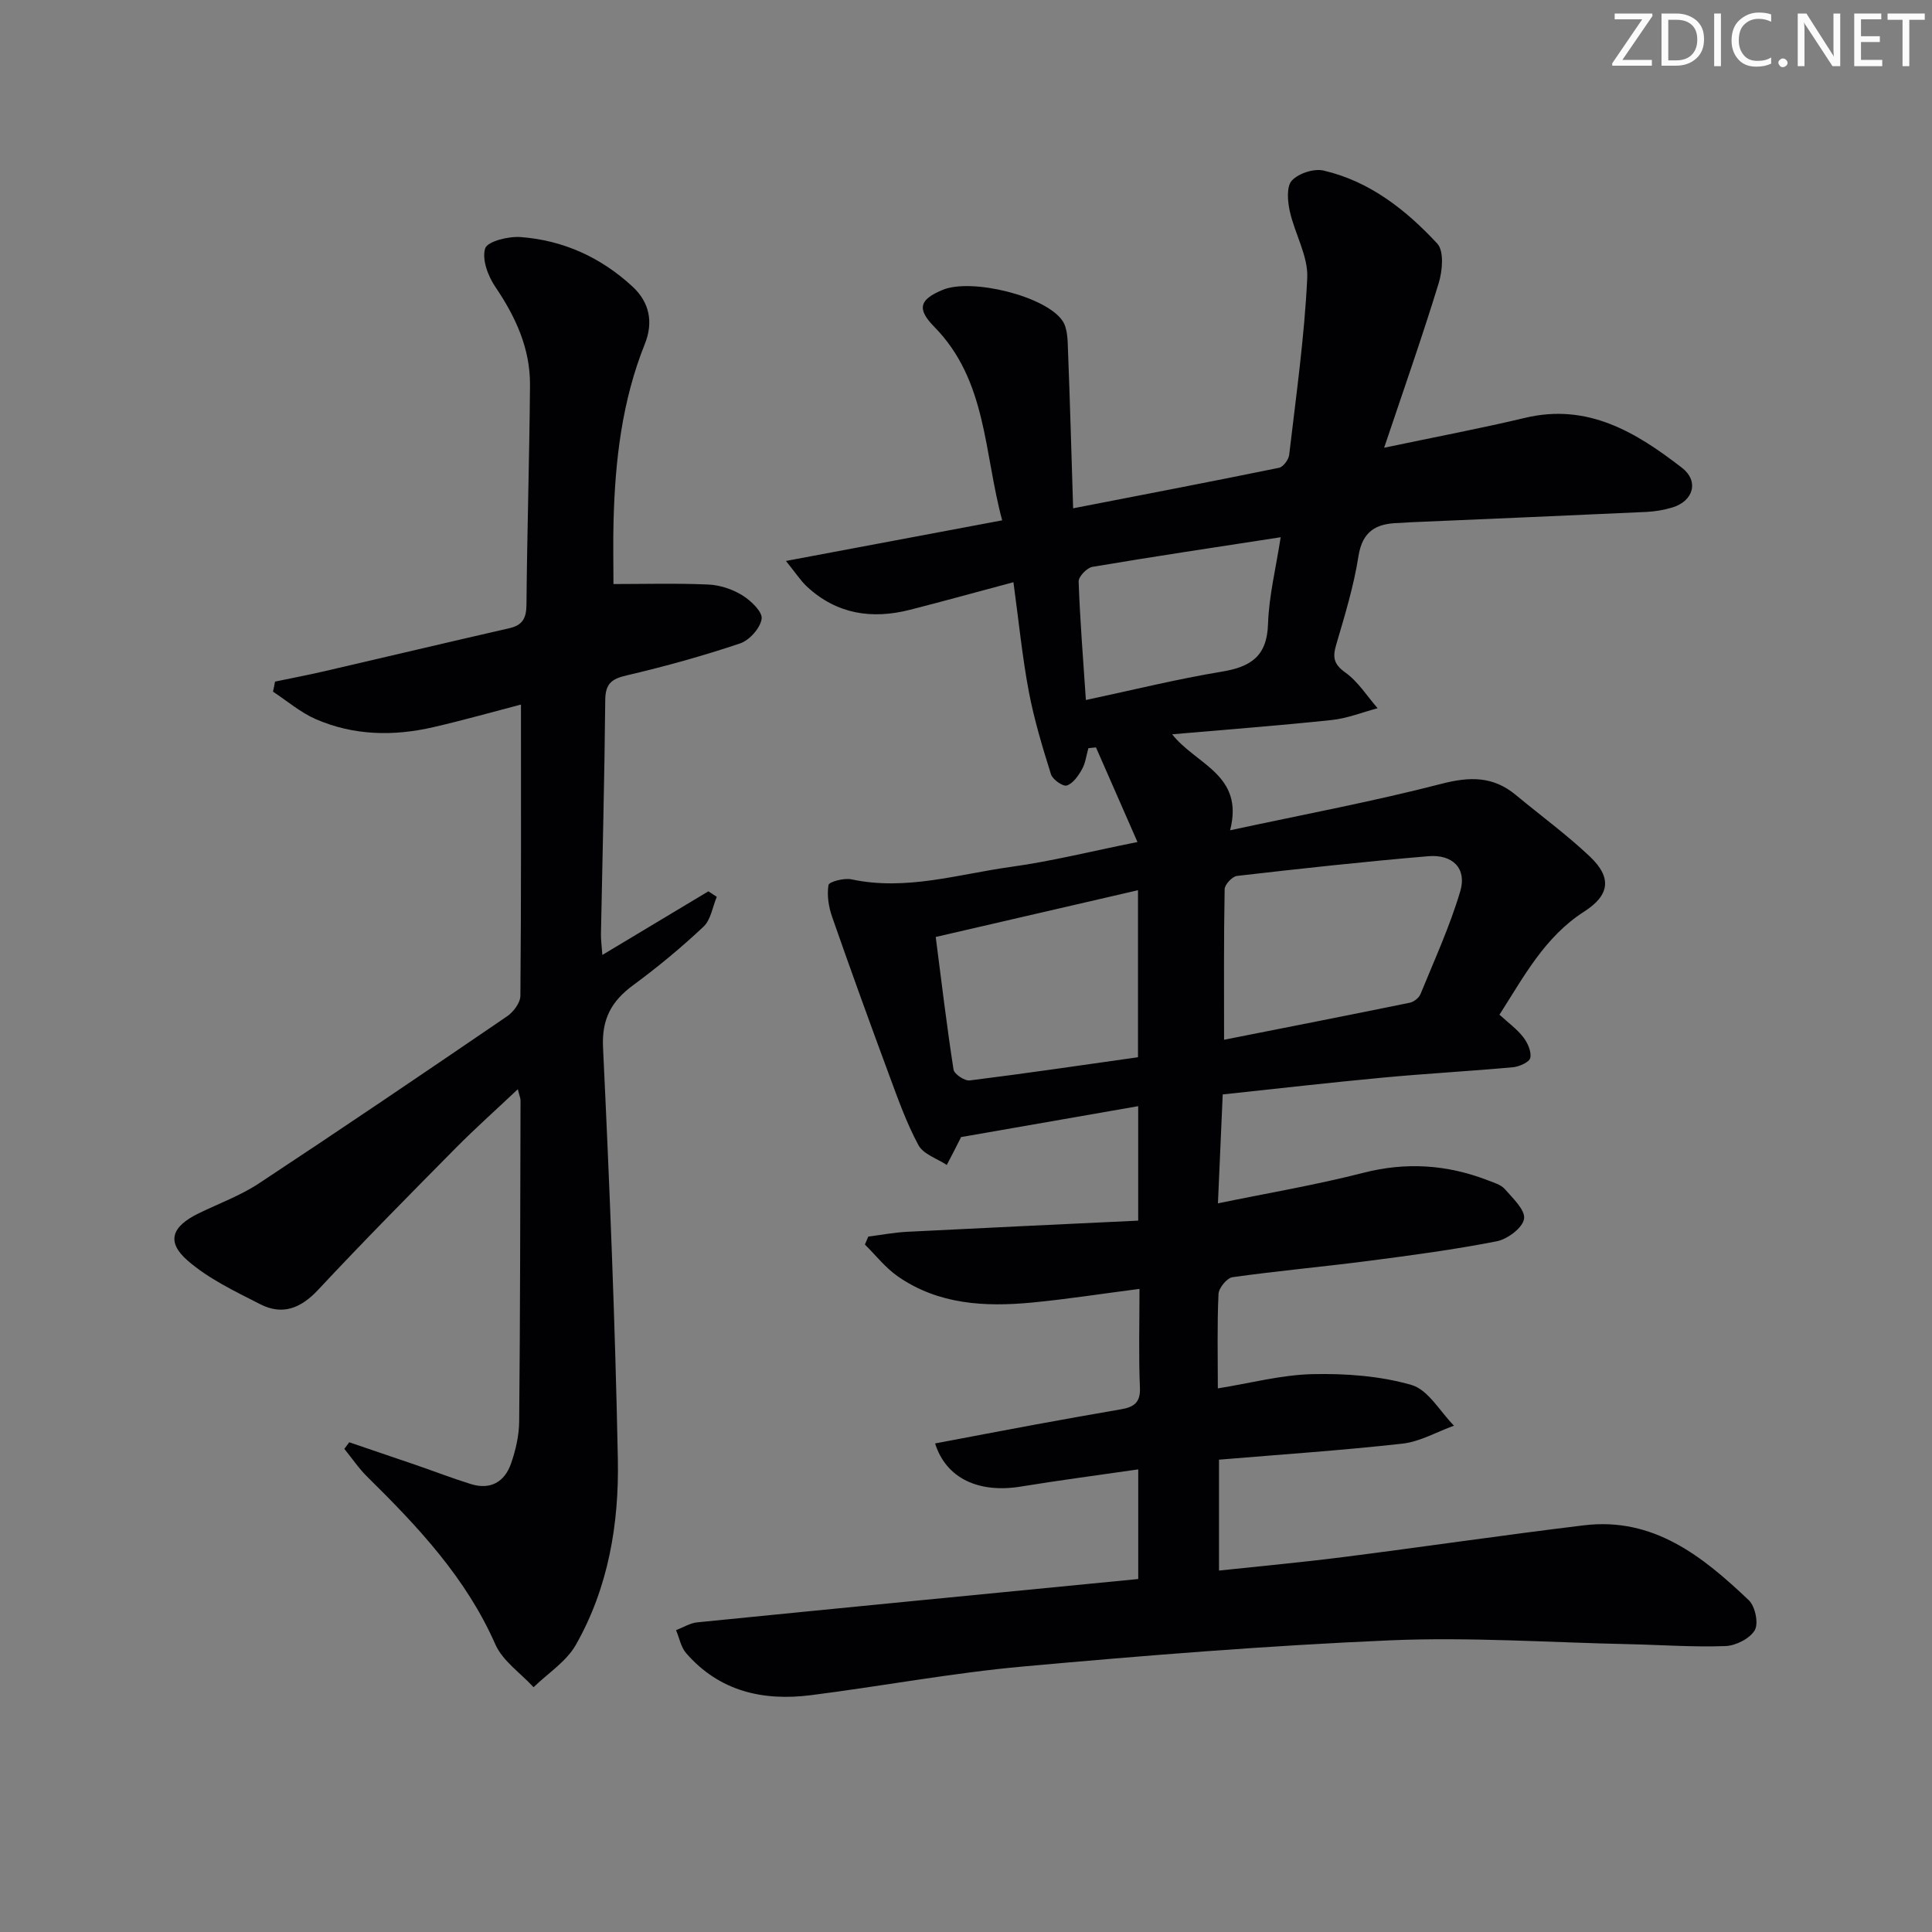 <svg enable-background="new 0 0 400 400" viewBox="0 0 400 400" xmlns="http://www.w3.org/2000/svg"><rect x="0" y="0" width="400" height="400" fill="#808080" stroke="none"/><g fill="#fafbfa"><path d="m342.2 3.2-6.3 9.2h6.1v1.2h-8.2v-.5l6.2-9.1h-5.7v-1.2h7.8v.4z"/><path d="m344 13.7v-10.9h3.1c1.6 0 3 .5 4.1 1.4 1.1 1 1.6 2.2 1.6 3.9s-.5 3-1.6 4-2.5 1.5-4.2 1.5h-3zm1.4-9.6v8.4h1.6c1.4 0 2.5-.4 3.2-1.1.8-.8 1.2-1.8 1.2-3.2s-.4-2.4-1.2-3.1-1.8-1-3.1-1z"/><path d="m356.3 2.8v10.9h-1.4v-10.9z"/><path d="m366.6 13.2c-.8.4-1.8.6-3 .6-1.6 0-2.8-.5-3.7-1.5s-1.4-2.3-1.4-3.9c0-1.7.5-3.2 1.6-4.2s2.4-1.6 4-1.6c1 0 1.9.1 2.6.4v1.5c-.8-.4-1.6-.6-2.6-.6-1.2 0-2.2.4-3 1.2s-1.1 1.9-1.1 3.3c0 1.3.4 2.3 1.1 3.1s1.6 1.1 2.8 1.1c1.1 0 2-.2 2.8-.7v1.3z"/><path d="m368.2 13c0-.3.1-.5.3-.6.2-.2.4-.3.6-.3.3 0 .5.1.7.3s.3.4.3.6-.1.5-.3.6c-.2.2-.4.3-.7.3s-.5-.1-.6-.3c-.2-.2-.3-.4-.3-.6z"/><path d="m381.1 13.7h-1.7l-5.5-8.4c-.2-.2-.3-.5-.4-.7 0 .2.1.8.1 1.5v7.6h-1.4v-10.9h1.8l5.3 8.3c.3.4.4.6.4.8 0-.3-.1-.8-.1-1.6v-7.5h1.4v10.9z"/><path d="m389.7 13.7h-5.8v-10.9h5.6v1.2h-4.2v3.5h3.9v1.2h-3.9v3.7h4.4z"/><path d="m398.4 4.1h-3.1v9.6h-1.4v-9.6h-3.1v-1.3h7.7v1.3z"/></g><path d="m235.66 326.92c0-7.78 0-14.86 0-22.7-8.36 1.21-16.36 2.26-24.33 3.56-8.66 1.41-15.44-1.66-17.73-8.93 7-1.32 13.92-2.65 20.86-3.93 5.87-1.08 11.76-2.13 17.64-3.14 2.56-.44 4.05-1.32 3.91-4.46-.28-6.61-.09-13.24-.09-20.47-7.85 1.01-15.04 2.14-22.26 2.83-9.75.93-19.38.42-27.78-5.42-2.56-1.78-4.56-4.37-6.81-6.59.23-.55.47-1.1.7-1.65 2.67-.34 5.34-.85 8.02-.99 15.89-.81 31.78-1.54 47.86-2.31 0-8.64 0-15.9 0-23.7-12.1 2.11-23.92 4.18-36.72 6.41.24-.78.14-.17-.13.36-.9 1.82-1.85 3.61-2.78 5.4-2.01-1.33-4.85-2.22-5.86-4.09-2.49-4.61-4.26-9.63-6.09-14.57-4.02-10.86-7.97-21.75-11.78-32.68-.73-2.08-1.11-4.5-.76-6.62.11-.67 3.24-1.5 4.76-1.17 11.31 2.42 22.13-1.08 33.07-2.59 8.33-1.15 16.53-3.21 26.14-5.14-3.07-7-5.83-13.3-8.59-19.59-.52.05-1.04.11-1.57.16-.42 1.47-.6 3.06-1.32 4.36-.75 1.35-1.85 2.94-3.15 3.37-.79.26-2.94-1.24-3.28-2.33-1.77-5.64-3.49-11.34-4.59-17.14-1.35-7.15-2.06-14.42-3.18-22.62-7.49 2-14.44 3.93-21.42 5.71-7.91 2.02-15.19.91-21.35-4.82-1.29-1.2-2.26-2.74-4.33-5.29 15.38-2.89 29.68-5.58 44.77-8.41-3.81-14.09-3.14-28.96-14.06-40.07-3.67-3.73-3.07-5.66 1.75-7.65 5.97-2.47 21.38 1.29 24.82 6.44 1.06 1.59 1.04 4.06 1.12 6.14.41 10.58.7 21.17 1.06 32.65 14.76-2.87 28.71-5.54 42.63-8.39.87-.18 1.98-1.68 2.1-2.67 1.43-12.2 3.16-24.4 3.74-36.65.21-4.53-2.6-9.16-3.62-13.83-.45-2.05-.7-5.09.43-6.31 1.39-1.5 4.55-2.54 6.56-2.08 9.55 2.21 17.07 8.14 23.55 15.12 1.43 1.54 1.08 5.64.3 8.18-3.37 11.01-7.2 21.89-11.3 34.09 10.79-2.27 20.04-4.01 29.18-6.19 12.99-3.1 23 3 32.48 10.34 3.6 2.78 2.35 6.92-2 8.22-1.72.52-3.56.83-5.36.92-16.28.75-32.56 1.44-48.84 2.14-.83.04-1.66.13-2.49.15-4.59.11-7.47 1.66-8.29 6.9-.97 6.2-2.84 12.28-4.61 18.32-.76 2.6-.52 4.01 1.91 5.75 2.64 1.88 4.48 4.87 6.67 7.38-3.16.84-6.27 2.1-9.49 2.44-10.72 1.14-21.48 1.95-33.05 2.96 5 6.33 14.96 8.35 12 19.87 15.44-3.32 29.74-5.99 43.8-9.63 5.86-1.52 10.67-1.56 15.34 2.31 5.12 4.25 10.52 8.19 15.34 12.75 4.59 4.34 4.15 7.99-1.17 11.4-8.22 5.27-12.51 13.52-17.54 21.35 1.84 1.69 3.63 2.98 4.92 4.65.91 1.17 1.73 2.99 1.46 4.29-.18.88-2.27 1.82-3.58 1.94-8.94.82-17.9 1.3-26.84 2.14-11.05 1.03-22.08 2.3-33.26 3.49-.33 7.57-.64 14.5-.99 22.55 10.44-2.15 20.35-3.82 30.05-6.31 8.91-2.29 17.39-1.72 25.83 1.54 1.23.48 2.7.89 3.51 1.81 1.65 1.9 4.28 4.34 3.99 6.17-.29 1.85-3.42 4.2-5.63 4.64-8.77 1.72-17.66 2.91-26.54 4.06-9.39 1.22-18.82 2.06-28.19 3.38-1.15.16-2.84 2.22-2.9 3.46-.3 6.3-.14 12.63-.14 19.56 6.7-1.07 13.14-2.8 19.61-2.95 6.84-.15 13.96.36 20.48 2.24 3.46.99 5.9 5.5 8.8 8.43-3.55 1.28-7.02 3.31-10.67 3.72-12.52 1.4-25.11 2.24-37.98 3.32v22.96c8.66-.93 17.2-1.71 25.69-2.79 16.63-2.12 33.22-4.56 49.86-6.58 14.4-1.75 24.6 6.44 34.14 15.51 1.32 1.25 2.06 4.79 1.24 6.2-1.02 1.74-3.92 3.21-6.07 3.29-6.63.25-13.29-.25-19.94-.39-16.48-.35-32.99-1.5-49.42-.8-25.39 1.09-50.75 3.13-76.06 5.42-14.7 1.33-29.27 4.08-43.93 5.94-9.91 1.26-18.96-.79-25.83-8.7-1.09-1.25-1.41-3.16-2.09-4.76 1.46-.56 2.88-1.47 4.39-1.62 30.3-3.03 60.56-5.97 91.3-8.97zm17.77-111.65c13.14-2.6 25.81-5.08 38.46-7.67.84-.17 1.89-1.01 2.21-1.79 2.88-7.04 6.07-14.01 8.23-21.28 1.4-4.7-1.54-7.69-6.63-7.26-13.22 1.12-26.41 2.56-39.59 4.08-.98.11-2.54 1.78-2.56 2.74-.19 10.11-.12 20.23-.12 31.18zm-59.7-21.28c1.22 9.43 2.29 18.47 3.69 27.46.15.94 2.31 2.38 3.37 2.24 11.63-1.45 23.23-3.16 34.82-4.8 0-11.66 0-22.56 0-34.58-14.04 3.25-27.52 6.36-41.88 9.68zm31.09-49.06c9.74-2.07 18.85-4.34 28.08-5.86 6.01-.99 9.42-3.14 9.63-9.87.19-5.83 1.64-11.61 2.62-17.97-13.56 2.09-26.29 3.99-38.97 6.13-1.14.19-2.9 2.02-2.86 3.04.28 7.89.91 15.77 1.5 24.53z" fill="#010104"/><path d="m56.94 141.12c3.43-.72 6.87-1.37 10.27-2.16 12.75-2.95 25.48-5.98 38.23-8.89 2.8-.64 3.53-2.11 3.56-4.91.13-15.14.61-30.28.73-45.42.06-7.56-2.96-14.13-7.18-20.35-1.52-2.23-2.81-5.72-2.1-7.96.47-1.46 4.8-2.53 7.3-2.35 8.86.65 16.67 4.21 23.21 10.26 3.55 3.28 4.33 7.43 2.55 11.86-4.72 11.76-6.15 24.08-6.48 36.59-.12 4.46-.02 8.92-.02 13.13 6.31 0 12.98-.19 19.62.1 2.4.1 4.99.96 7.04 2.22 1.78 1.1 4.23 3.43 4.02 4.88-.28 1.93-2.53 4.45-4.48 5.1-7.69 2.58-15.54 4.76-23.45 6.61-3.15.73-4.42 1.71-4.45 5.12-.15 16.14-.58 32.28-.89 48.43-.02 1.12.14 2.25.29 4.33 7.72-4.63 14.84-8.9 21.95-13.17l1.74 1.14c-.88 2.1-1.23 4.76-2.75 6.18-4.59 4.32-9.48 8.37-14.56 12.11-4.48 3.3-6.52 6.96-6.24 12.88 1.35 28.41 2.51 56.84 3.07 85.28.26 13.36-1.97 26.6-8.71 38.44-1.97 3.46-5.78 5.86-8.74 8.75-2.7-2.94-6.41-5.44-7.93-8.9-6.06-13.77-16.04-24.36-26.5-34.67-1.77-1.74-3.17-3.84-4.75-5.78.34-.45.68-.91 1.02-1.36 4.63 1.58 9.27 3.14 13.89 4.73 3.77 1.3 7.49 2.74 11.29 3.92 4.05 1.26 6.98-.44 8.31-4.24.97-2.77 1.66-5.8 1.69-8.72.21-22.16.22-44.31.28-66.47 0-.45-.21-.9-.56-2.32-4.56 4.31-8.82 8.1-12.82 12.14-9.6 9.71-19.21 19.42-28.53 29.4-3.56 3.81-7.36 5.33-11.95 2.99-5.25-2.68-10.78-5.29-15.14-9.12-4.4-3.87-3.18-7.02 2.4-9.73 4.18-2.03 8.63-3.66 12.47-6.2 17.22-11.36 34.3-22.94 51.34-34.57 1.31-.89 2.74-2.79 2.76-4.23.18-19.95.12-39.9.12-60.32-5.69 1.48-11.85 3.23-18.09 4.67-8.27 1.92-16.54 1.77-24.4-1.65-3.17-1.38-5.91-3.76-8.85-5.69.17-.69.29-1.39.42-2.08z" fill="#010104"/></svg>